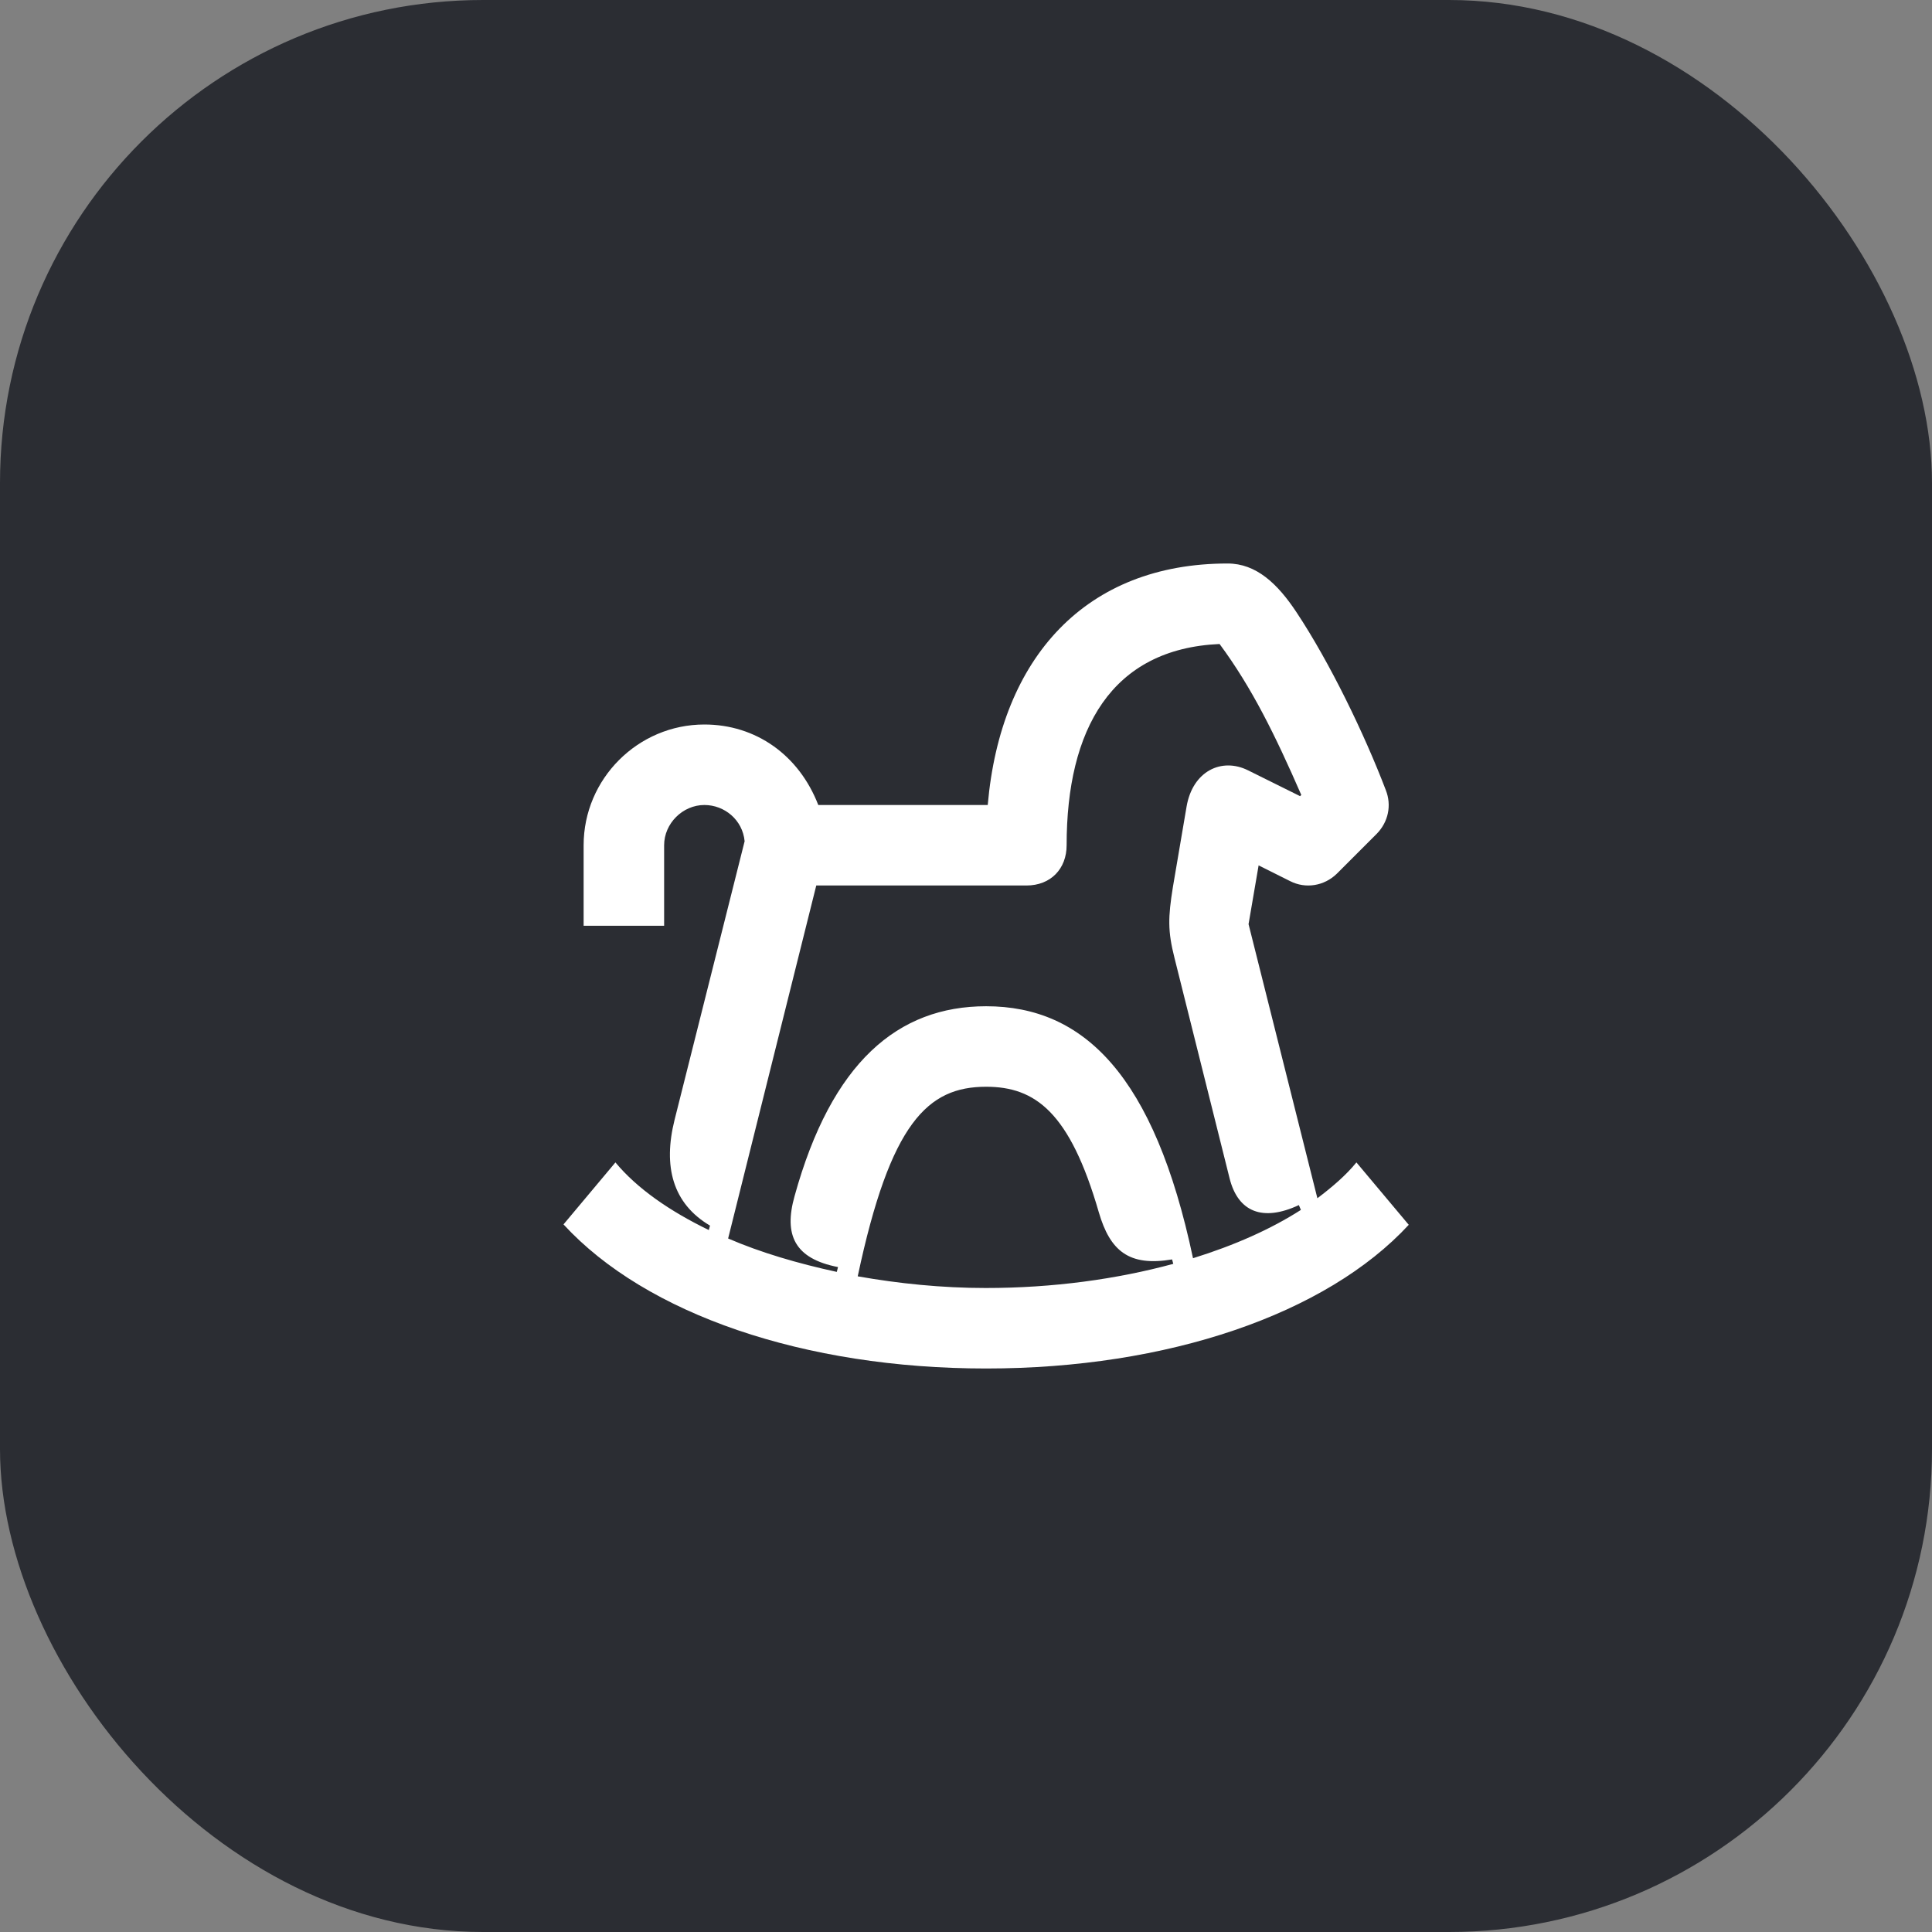 <svg width="48" height="48" viewBox="0 0 48 48" fill="none" xmlns="http://www.w3.org/2000/svg">
<rect x="0" y="0" width="48" height="48" fill="#808080" stroke="none"/>
<rect width="48" height="48" rx="12" fill="#2B2D33"/>
<path d="M33.7 28.88C33.44 29.2 33.1 29.49 32.73 29.77L31.02 22.96L31.27 21.5L32.05 21.89C32.44 22.09 32.9 22.01 33.21 21.71L34.21 20.71C34.49 20.42 34.58 20.01 34.43 19.63C33.9 18.24 33.04 16.46 32.21 15.21C31.74 14.5 31.21 14 30.5 14C26.99 14 24.86 16.32 24.54 20H20.33C19.85 18.76 18.78 18 17.5 18C15.85 18 14.5 19.35 14.5 21V23H16.5V21C16.5 20.46 16.96 20 17.5 20C18 20 18.45 20.37 18.5 20.9L16.76 27.82C16.47 28.98 16.71 29.9 17.64 30.45L17.61 30.56C16.64 30.09 15.83 29.53 15.29 28.88L14 30.42C16.05 32.65 19.98 34 24.5 34C29.01 34 32.95 32.65 35 30.43L33.7 28.88ZM20.28 22H25.5C26.11 22 26.5 21.58 26.5 21C26.5 18.12 27.61 16.12 30.3 16C31.1 17.08 31.68 18.26 32.33 19.75L32.3 19.78L31.01 19.14C30.35 18.81 29.63 19.16 29.48 20.04L29.14 22.04C29.02 22.79 29.01 23.13 29.18 23.8L30.55 29.28C30.76 30.11 31.37 30.36 32.27 29.94L32.32 30.06C31.57 30.54 30.67 30.94 29.64 31.26C28.68 26.72 26.93 25 24.5 25C22.31 25 20.66 26.39 19.74 29.72C19.47 30.68 19.74 31.27 20.82 31.48L20.79 31.6C19.82 31.39 18.9 31.12 18.09 30.77L20.28 22ZM24.49 32C23.4 32 22.33 31.89 21.31 31.71C22.12 27.89 23.05 27 24.5 27C25.72 27 26.58 27.63 27.3 30.12C27.58 31.08 28.05 31.47 29.12 31.29L29.15 31.4C27.75 31.78 26.17 32 24.49 32Z" fill="white"/>
</svg>
